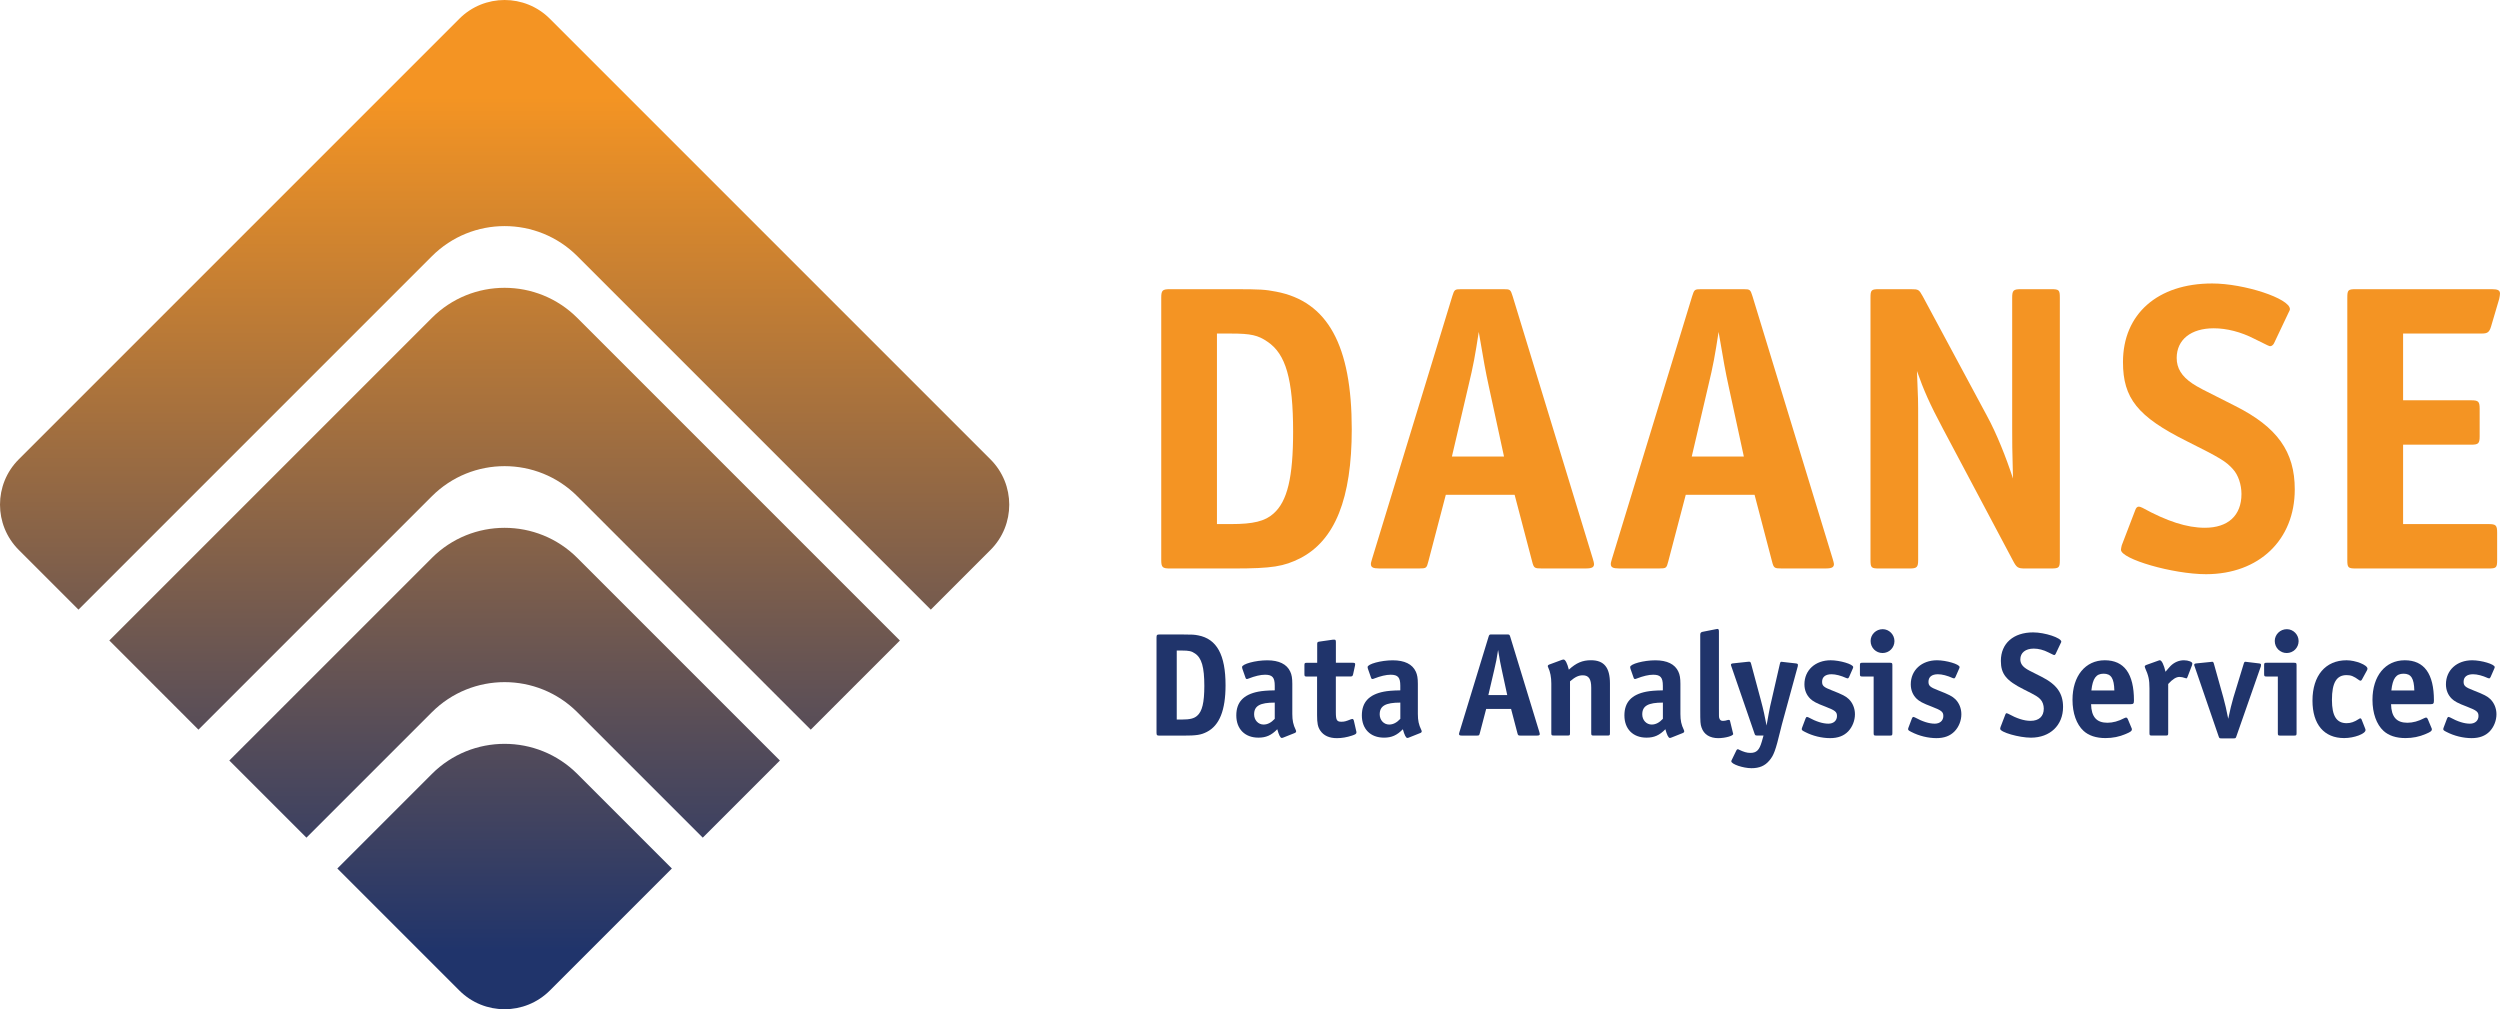 <?xml version="1.0" encoding="UTF-8" standalone="no"?>
<!--
/*********************************************************************
* Copyright (c) 2024 Contributors to the Eclipse Foundation.
*
* This program and the accompanying materials are made
* available under the terms of the Eclipse Public License 2.0
* which is available at https://www.eclipse.org/legal/epl-2.0/
*
* SPDX-License-Identifier: EPL-2.0
**********************************************************************/
-->
<svg
   version="1.1"
   id="logo"
   x="0px"
   y="0px"
   viewBox="0 0 683.393 275.882"
   xml:space="preserve"
   sodipodi:docname="logo.svg"
   width="683.393"
   height="275.883"
   inkscape:version="1.2.2 (b0a8486541, 2022-12-01)"
   xmlns:inkscape="http://www.inkscape.org/namespaces/inkscape"
   xmlns:sodipodi="http://sodipodi.sourceforge.net/DTD/sodipodi-0.dtd"
   xmlns="http://www.w3.org/2000/svg"
   xmlns:svg="http://www.w3.org/2000/svg"><defs
   id="defs256" /><sodipodi:namedview
   id="namedview254"
   pagecolor="#ffffff"
   bordercolor="#000000"
   borderopacity="0.25"
   inkscape:showpageshadow="2"
   inkscape:pageopacity="0.0"
   inkscape:pagecheckerboard="0"
   inkscape:deskcolor="#d1d1d1"
   showgrid="false"
   inkscape:zoom="1.3573444"
   inkscape:cx="408.1499"
   inkscape:cy="169.44851"
   inkscape:window-width="1920"
   inkscape:window-height="1011"
   inkscape:window-x="0"
   inkscape:window-y="32"
   inkscape:window-maximized="1"
   inkscape:current-layer="logo" />
<style
   type="text/css"
   id="style188">
	.st0{fill:#20346B;}
	.st1{fill:#F49423;}
	.st2{fill:url(#SVGID_1_);}
</style>
<path
   class="st0"
   d="m 682.423,195.24 c 0,-1.61 -0.61,-3.06 -1.65,-4.11 -0.85,-0.81 -1.69,-1.25 -4.67,-2.42 -2.22,-0.85 -2.66,-1.25 -2.66,-2.34 0,-1.33 0.93,-2.06 2.58,-2.06 1.13,0 2.54,0.36 4.07,1.05 0.12,0.04 0.24,0.08 0.32,0.08 0.16,0 0.28,-0.12 0.4,-0.36 l 1.01,-2.3 c 0.08,-0.16 0.12,-0.32 0.12,-0.44 0,-0.77 -3.63,-1.85 -6.16,-1.85 -4.19,0 -7.17,2.7 -7.17,6.57 0,1.57 0.56,2.94 1.61,3.95 0.72,0.69 1.61,1.21 4.19,2.18 2.62,1.01 3.1,1.41 3.1,2.54 0,1.25 -0.93,2.09 -2.34,2.09 -1.53,0 -3.34,-0.56 -5.48,-1.73 -0.16,-0.08 -0.28,-0.12 -0.36,-0.12 -0.16,0 -0.28,0.12 -0.4,0.4 l -0.93,2.46 c -0.08,0.24 -0.12,0.32 -0.12,0.48 0,0.28 0.16,0.4 0.89,0.77 2.1,1.09 4.59,1.69 6.85,1.69 2.13,0 3.75,-0.6 4.96,-1.85 1.15,-1.22 1.84,-2.95 1.84,-4.68"
   id="path190" />
<path
   class="st0"
   d="m 665.332,191.49 c 0,-7.33 -2.66,-11 -7.98,-11 -5.32,0 -8.82,4.31 -8.82,10.8 0,3.67 1.09,6.73 3.02,8.5 1.41,1.29 3.43,1.97 6,1.97 1.97,0 3.79,-0.36 5.56,-1.13 1.33,-0.56 1.65,-0.81 1.65,-1.25 0,-0.16 0,-0.2 -0.12,-0.44 l -1.01,-2.42 c -0.12,-0.24 -0.24,-0.36 -0.44,-0.36 -0.12,0 -0.32,0.04 -0.52,0.16 -1.53,0.81 -3.1,1.25 -4.59,1.25 -2.98,0 -4.39,-1.61 -4.47,-5.08 h 10.84 c 0.72,0.01 0.88,-0.2 0.88,-1 z m -11.64,-2.74 c 0.36,-3.3 1.29,-4.59 3.34,-4.59 2.05,0 2.86,1.25 2.94,4.59 z"
   id="path192" />
<path
   class="st0"
   d="m 647.163,182.78 c 0,-1.01 -3.26,-2.29 -5.72,-2.29 -5.76,0 -9.31,4.19 -9.31,11.04 0,6.49 3.18,10.23 8.66,10.23 2.74,0 5.84,-1.17 5.84,-2.18 0,-0.16 0,-0.16 -0.12,-0.48 l -0.97,-2.46 c -0.08,-0.16 -0.2,-0.28 -0.32,-0.28 -0.12,0 -0.28,0.08 -0.44,0.2 -1.17,0.77 -2.18,1.13 -3.3,1.13 -2.78,0 -4.03,-1.97 -4.03,-6.37 0,-4.67 1.25,-6.77 3.99,-6.77 1.21,0 1.93,0.28 3.43,1.37 0.16,0.12 0.28,0.16 0.4,0.16 0.12,0 0.28,-0.12 0.36,-0.28 l 1.41,-2.58 c 0.08,-0.15 0.12,-0.31 0.12,-0.44"
   id="path194" />
<path
   class="st0"
   d="m 627.783,200.39 v -18.53 c 0,-0.6 -0.08,-0.69 -0.69,-0.69 h -7.49 c -0.61,0 -0.69,0.08 -0.69,0.69 v 2.38 c 0,0.61 0.08,0.69 0.69,0.69 h 3.06 v 15.47 c 0,0.6 0.08,0.68 0.68,0.68 h 3.75 c 0.61,0 0.69,-0.08 0.69,-0.69"
   id="path196" />
<path
   class="st0"
   d="m 628.342,175.25 c 0,-1.77 -1.45,-3.26 -3.22,-3.26 -1.81,0 -3.3,1.45 -3.3,3.22 0,1.85 1.45,3.3 3.26,3.3 1.81,0 3.26,-1.45 3.26,-3.26"
   id="path198" />
<path
   class="st0"
   d="m 618.072,181.74 c 0,-0.24 -0.16,-0.36 -0.6,-0.4 l -3.34,-0.4 c -0.16,-0.04 -0.32,-0.04 -0.32,-0.04 -0.24,0 -0.36,0.12 -0.48,0.56 l -2.82,9.23 c -0.44,1.45 -0.97,3.67 -1.41,5.8 -0.48,-2.42 -0.89,-4.27 -1.33,-5.8 l -2.58,-9.23 c -0.12,-0.44 -0.24,-0.56 -0.48,-0.56 l -0.32,0.04 -3.95,0.4 c -0.48,0.04 -0.64,0.16 -0.64,0.4 0,0.12 0.04,0.24 0.12,0.44 l 6.57,19.14 c 0.16,0.48 0.24,0.52 0.77,0.52 h 3.3 c 0.52,0 0.6,-0.04 0.76,-0.52 l 6.69,-19.14 c 0.02,-0.16 0.06,-0.32 0.06,-0.44"
   id="path200" />
<path
   class="st0"
   d="m 599.293,181.37 c 0,-0.44 -1.09,-0.88 -2.3,-0.88 -1.37,0 -2.66,0.56 -3.67,1.57 -0.4,0.4 -0.52,0.61 -1.37,1.57 -0.44,-1.94 -1.05,-3.14 -1.53,-3.14 -0.16,0 -0.16,0 -0.48,0.12 l -3.26,1.17 c -0.24,0.08 -0.4,0.24 -0.4,0.4 0,0.12 0.04,0.24 0.08,0.36 0.97,2.18 1.21,3.3 1.21,5.6 v 12.25 c 0,0.6 0.08,0.68 0.68,0.68 h 3.75 c 0.6,0 0.69,-0.08 0.69,-0.68 v -13.42 c 1.21,-1.33 2.21,-1.93 3.06,-1.93 0.48,0 1.05,0.12 1.61,0.32 0.12,0.04 0.2,0.08 0.28,0.08 0.12,0 0.24,-0.12 0.32,-0.36 l 1.25,-3.26 c 0.04,-0.16 0.08,-0.33 0.08,-0.45"
   id="path202" />
<path
   class="st0"
   d="m 583.332,191.49 c 0,-7.33 -2.66,-11 -7.98,-11 -5.32,0 -8.82,4.31 -8.82,10.8 0,3.67 1.09,6.73 3.02,8.5 1.41,1.29 3.43,1.97 6,1.97 1.97,0 3.79,-0.36 5.56,-1.13 1.33,-0.56 1.65,-0.81 1.65,-1.25 0,-0.16 0,-0.2 -0.12,-0.44 l -1.01,-2.42 c -0.12,-0.24 -0.24,-0.36 -0.44,-0.36 -0.12,0 -0.32,0.04 -0.52,0.16 -1.53,0.81 -3.1,1.25 -4.59,1.25 -2.98,0 -4.39,-1.61 -4.47,-5.08 h 10.84 c 0.72,0.01 0.88,-0.2 0.88,-1 z m -11.64,-2.74 c 0.36,-3.3 1.29,-4.59 3.34,-4.59 2.05,0 2.86,1.25 2.94,4.59 z"
   id="path204" />
<path
   class="st0"
   d="m 563.952,193.26 c 0,-3.75 -1.73,-6.16 -5.88,-8.26 -3.55,-1.77 -3.67,-1.85 -4.23,-2.22 -1.09,-0.72 -1.57,-1.53 -1.57,-2.54 0,-1.81 1.41,-2.94 3.67,-2.94 1.29,0 2.7,0.36 4.03,1.05 1.45,0.72 1.45,0.72 1.57,0.72 0.12,0 0.28,-0.12 0.36,-0.28 l 1.45,-3.06 c 0.12,-0.24 0.12,-0.24 0.12,-0.32 0,-1.05 -4.51,-2.54 -7.7,-2.54 -5.4,0 -8.82,3.02 -8.82,7.78 0,3.59 1.45,5.4 6.29,7.82 3.38,1.69 3.91,2.02 4.59,2.78 0.52,0.56 0.85,1.53 0.85,2.46 0,2.14 -1.33,3.34 -3.62,3.34 -1.77,0 -3.75,-0.64 -6.17,-1.97 -0.16,-0.08 -0.28,-0.12 -0.36,-0.12 -0.16,0 -0.28,0.12 -0.36,0.36 l -1.33,3.47 c -0.04,0.16 -0.08,0.36 -0.08,0.44 0,0.93 5.16,2.42 8.42,2.42 5.23,-0.01 8.77,-3.39 8.77,-8.39"
   id="path206" />
<path
   class="st0"
   d="m 536.153,195.24 c 0,-1.61 -0.6,-3.06 -1.65,-4.11 -0.85,-0.81 -1.69,-1.25 -4.68,-2.42 -2.21,-0.85 -2.66,-1.25 -2.66,-2.34 0,-1.33 0.93,-2.06 2.58,-2.06 1.13,0 2.54,0.36 4.07,1.05 0.12,0.04 0.24,0.08 0.32,0.08 0.16,0 0.28,-0.12 0.4,-0.36 l 1.01,-2.3 c 0.08,-0.16 0.12,-0.32 0.12,-0.44 0,-0.77 -3.63,-1.85 -6.17,-1.85 -4.19,0 -7.17,2.7 -7.17,6.57 0,1.57 0.56,2.94 1.61,3.95 0.73,0.69 1.61,1.21 4.19,2.18 2.62,1.01 3.1,1.41 3.1,2.54 0,1.25 -0.93,2.09 -2.34,2.09 -1.53,0 -3.34,-0.56 -5.48,-1.73 -0.16,-0.08 -0.28,-0.12 -0.36,-0.12 -0.16,0 -0.28,0.12 -0.4,0.4 l -0.93,2.46 c -0.08,0.24 -0.12,0.32 -0.12,0.48 0,0.28 0.16,0.4 0.89,0.77 2.1,1.09 4.59,1.69 6.85,1.69 2.13,0 3.75,-0.6 4.96,-1.85 1.18,-1.22 1.86,-2.95 1.86,-4.68"
   id="path208" />
<path
   class="st0"
   d="m 517.293,200.39 v -18.53 c 0,-0.6 -0.08,-0.69 -0.69,-0.69 h -7.49 c -0.61,0 -0.69,0.08 -0.69,0.69 v 2.38 c 0,0.61 0.08,0.69 0.69,0.69 h 3.06 v 15.47 c 0,0.6 0.08,0.68 0.68,0.68 h 3.75 c 0.61,0 0.69,-0.08 0.69,-0.69"
   id="path210" />
<path
   class="st0"
   d="m 517.862,175.25 c 0,-1.77 -1.45,-3.26 -3.22,-3.26 -1.81,0 -3.3,1.45 -3.3,3.22 0,1.85 1.45,3.3 3.27,3.3 1.8,0 3.25,-1.45 3.25,-3.26"
   id="path212" />
<path
   class="st0"
   d="m 507.062,195.24 c 0,-1.61 -0.61,-3.06 -1.65,-4.11 -0.85,-0.81 -1.69,-1.25 -4.67,-2.42 -2.22,-0.85 -2.66,-1.25 -2.66,-2.34 0,-1.33 0.93,-2.06 2.58,-2.06 1.13,0 2.54,0.36 4.07,1.05 0.12,0.04 0.24,0.08 0.32,0.08 0.16,0 0.28,-0.12 0.4,-0.36 l 1.01,-2.3 c 0.08,-0.16 0.12,-0.32 0.12,-0.44 0,-0.77 -3.62,-1.85 -6.16,-1.85 -4.19,0 -7.17,2.7 -7.17,6.57 0,1.57 0.56,2.94 1.61,3.95 0.72,0.69 1.61,1.21 4.19,2.18 2.62,1.01 3.1,1.41 3.1,2.54 0,1.25 -0.93,2.09 -2.34,2.09 -1.53,0 -3.34,-0.56 -5.48,-1.73 -0.16,-0.08 -0.28,-0.12 -0.36,-0.12 -0.16,0 -0.28,0.12 -0.4,0.4 l -0.93,2.46 c -0.08,0.24 -0.12,0.32 -0.12,0.48 0,0.28 0.16,0.4 0.89,0.77 2.1,1.09 4.59,1.69 6.85,1.69 2.14,0 3.75,-0.6 4.96,-1.85 1.15,-1.22 1.84,-2.95 1.84,-4.68"
   id="path214" />
<path
   class="st0"
   d="m 491.473,181.74 c 0,-0.24 -0.16,-0.36 -0.64,-0.4 l -3.54,-0.4 c -0.16,-0.04 -0.28,-0.04 -0.32,-0.04 -0.24,0 -0.32,0.12 -0.44,0.6 l -2.26,9.87 -0.4,1.73 c -0.12,0.52 -0.24,1.17 -0.36,1.85 l -0.61,3.38 c -0.48,-2.5 -0.81,-4.15 -1.57,-6.97 l -2.66,-9.91 c -0.12,-0.44 -0.24,-0.56 -0.48,-0.56 h -0.28 l -4.11,0.44 c -0.48,0.04 -0.64,0.16 -0.64,0.4 0,0.12 0.04,0.16 0.12,0.44 l 6.33,18.37 c 0.16,0.48 0.24,0.52 0.77,0.52 h 1.69 l -0.48,1.69 c -0.68,2.34 -1.45,3.06 -3.14,3.06 -0.93,0 -1.85,-0.28 -3.1,-0.89 -0.12,-0.08 -0.24,-0.12 -0.32,-0.12 -0.12,0 -0.28,0.12 -0.36,0.28 l -1.25,2.58 c -0.16,0.32 -0.16,0.32 -0.16,0.44 0,0.8 3.26,1.89 5.52,1.89 2.14,0 3.67,-0.64 4.88,-2.09 1.17,-1.37 1.69,-2.66 3.06,-8.38 0.24,-0.93 0.44,-1.85 0.69,-2.66 l 4.03,-14.75 c 0.03,-0.25 0.03,-0.25 0.03,-0.37"
   id="path216" />
<path
   class="st0"
   d="m 473.783,200.64 c 0,-0.04 0,-0.08 -0.04,-0.16 l -0.04,-0.16 -0.8,-3.3 c -0.04,-0.16 -0.16,-0.24 -0.32,-0.24 -0.04,0 -0.16,0 -0.28,0.04 -0.52,0.16 -0.88,0.24 -1.33,0.24 -0.56,0 -0.85,-0.24 -1.01,-0.8 -0.08,-0.32 -0.08,-0.4 -0.08,-2.66 v -20.99 c 0,-0.48 -0.12,-0.69 -0.4,-0.69 -0.08,0 -0.08,0 -0.48,0.08 l -3.63,0.72 c -0.4,0.08 -0.6,0.32 -0.6,0.77 v 20.47 c 0,3.51 0.04,3.99 0.36,4.92 0.64,1.89 2.26,2.9 4.59,2.9 1.92,-0.02 4.06,-0.62 4.06,-1.14"
   id="path218" />
<path
   class="st0"
   d="m 460.283,199.51 c -0.69,-1.41 -0.93,-2.58 -0.93,-4.35 v -8.22 c 0,-1.53 -0.16,-2.5 -0.56,-3.34 -0.93,-2.05 -3.1,-3.1 -6.29,-3.1 -3.22,0 -6.89,1.01 -6.89,1.85 0,0.12 0.04,0.32 0.08,0.44 l 0.85,2.42 c 0.08,0.28 0.2,0.4 0.4,0.4 0.12,0 0.28,-0.04 0.44,-0.12 1.77,-0.69 3.3,-1.05 4.51,-1.05 2.01,0 2.66,0.73 2.66,3.02 v 1.25 c -2.21,0.04 -3.46,0.16 -4.51,0.36 -4.07,0.8 -6,2.9 -6,6.49 0,3.71 2.34,6.08 6.04,6.08 2.1,0 3.55,-0.64 5.16,-2.3 0.44,1.61 0.85,2.38 1.21,2.38 0.12,0 0.36,-0.04 0.48,-0.12 l 3.14,-1.25 c 0.2,-0.08 0.32,-0.24 0.32,-0.4 0.01,-0.12 -0.03,-0.28 -0.11,-0.44 z m -5.72,-3.02 c -0.97,1.05 -1.97,1.57 -3.06,1.57 -1.45,0 -2.58,-1.21 -2.58,-2.78 0,-2.34 1.61,-3.22 5.64,-3.22 z"
   id="path220" />
<path
   class="st0"
   d="m 429.173,200.39 v -14.14 c 1.41,-1.21 2.34,-1.65 3.5,-1.65 1.61,0 2.3,1.01 2.3,3.38 v 12.41 c 0,0.6 0.08,0.68 0.69,0.68 h 3.75 c 0.6,0 0.68,-0.08 0.68,-0.68 v -13.54 c 0,-4.39 -1.61,-6.37 -5.2,-6.37 -2.3,0 -4.03,0.72 -6.04,2.58 -0.44,-1.77 -0.97,-2.78 -1.45,-2.78 -0.08,0 -0.28,0.04 -0.4,0.08 l -3.59,1.33 c -0.2,0.08 -0.32,0.24 -0.32,0.36 0,0.12 0.04,0.24 0.12,0.4 0.56,1.21 0.85,2.66 0.85,4.39 v 13.54 c 0,0.6 0.08,0.68 0.68,0.68 h 3.75 c 0.6,0.02 0.68,-0.06 0.68,-0.67"
   id="path222" />
<path
   class="st0"
   d="m 420.793,200.11 -7.94,-25.99 c -0.2,-0.64 -0.24,-0.69 -0.88,-0.69 h -4.19 c -0.64,0 -0.69,0.04 -0.89,0.69 l -7.94,25.99 c -0.08,0.32 -0.12,0.36 -0.12,0.53 0,0.32 0.2,0.44 0.81,0.44 h 3.99 c 0.69,0 0.73,-0.04 0.89,-0.68 l 1.73,-6.61 h 6.81 l 1.73,6.61 c 0.16,0.64 0.24,0.68 0.93,0.68 h 4.39 c 0.6,0 0.8,-0.12 0.8,-0.44 0,-0.12 -0.04,-0.25 -0.12,-0.53 z m -13.94,-10.11 1.61,-6.89 c 0.52,-2.18 0.69,-3.1 1.05,-5.44 0.52,3.06 0.64,3.79 1.01,5.44 l 1.49,6.89 z"
   id="path224" />
<path
   class="st0"
   d="m 388.512,199.51 c -0.69,-1.41 -0.93,-2.58 -0.93,-4.35 v -8.22 c 0,-1.53 -0.16,-2.5 -0.56,-3.34 -0.93,-2.05 -3.1,-3.1 -6.29,-3.1 -3.22,0 -6.89,1.01 -6.89,1.85 0,0.12 0.04,0.32 0.08,0.44 l 0.85,2.42 c 0.08,0.28 0.2,0.4 0.4,0.4 0.12,0 0.28,-0.04 0.44,-0.12 1.77,-0.69 3.3,-1.05 4.51,-1.05 2.02,0 2.66,0.73 2.66,3.02 v 1.25 c -2.22,0.04 -3.46,0.16 -4.51,0.36 -4.07,0.8 -6,2.9 -6,6.49 0,3.71 2.34,6.08 6.05,6.08 2.1,0 3.54,-0.64 5.16,-2.3 0.44,1.61 0.85,2.38 1.21,2.38 0.12,0 0.36,-0.04 0.48,-0.12 l 3.14,-1.25 c 0.2,-0.08 0.32,-0.24 0.32,-0.4 0.01,-0.12 -0.03,-0.28 -0.12,-0.44 z m -5.72,-3.02 c -0.97,1.05 -1.97,1.57 -3.06,1.57 -1.45,0 -2.58,-1.21 -2.58,-2.78 0,-2.34 1.61,-3.22 5.64,-3.22 z"
   id="path226" />
<path
   class="st0"
   d="m 370.793,200.19 c 0,-0.12 0,-0.16 -0.08,-0.44 l -0.64,-2.82 c -0.08,-0.24 -0.2,-0.4 -0.4,-0.4 -0.12,0 -0.24,0.04 -0.36,0.08 -1.49,0.6 -1.85,0.68 -2.66,0.68 -1.21,0 -1.49,-0.44 -1.49,-2.58 v -9.79 h 3.99 c 0.48,0 0.61,-0.12 0.73,-0.61 l 0.52,-2.38 c 0.04,-0.12 0.04,-0.24 0.04,-0.36 0,-0.32 -0.16,-0.4 -0.68,-0.4 h -4.59 v -5.68 c 0,-0.48 -0.12,-0.64 -0.4,-0.64 h -0.36 l -3.71,0.53 c -0.56,0.08 -0.64,0.16 -0.64,0.72 v 5.08 h -2.81 c -0.6,0 -0.68,0.08 -0.68,0.69 v 2.38 c 0,0.61 0.08,0.69 0.68,0.69 h 2.78 v 10.52 c 0,2.26 0.2,3.26 0.89,4.27 0.93,1.37 2.46,2.05 4.55,2.05 1.33,0 2.7,-0.24 4.07,-0.69 1,-0.33 1.25,-0.49 1.25,-0.9"
   id="path228" />
<path
   class="st0"
   d="m 354.192,199.51 c -0.69,-1.41 -0.93,-2.58 -0.93,-4.35 v -8.22 c 0,-1.53 -0.16,-2.5 -0.56,-3.34 -0.93,-2.05 -3.1,-3.1 -6.29,-3.1 -3.22,0 -6.89,1.01 -6.89,1.85 0,0.12 0.04,0.32 0.08,0.44 l 0.85,2.42 c 0.08,0.28 0.2,0.4 0.4,0.4 0.12,0 0.28,-0.04 0.44,-0.12 1.77,-0.69 3.3,-1.05 4.51,-1.05 2.01,0 2.66,0.73 2.66,3.02 v 1.25 c -2.21,0.04 -3.46,0.16 -4.51,0.36 -4.07,0.8 -6,2.9 -6,6.49 0,3.71 2.34,6.08 6.04,6.08 2.1,0 3.55,-0.64 5.16,-2.3 0.44,1.61 0.85,2.38 1.21,2.38 0.12,0 0.36,-0.04 0.48,-0.12 l 3.14,-1.25 c 0.2,-0.08 0.32,-0.24 0.32,-0.4 0.01,-0.12 -0.03,-0.28 -0.11,-0.44 z m -5.73,-3.02 c -0.97,1.05 -1.97,1.57 -3.06,1.57 -1.45,0 -2.58,-1.21 -2.58,-2.78 0,-2.34 1.61,-3.22 5.64,-3.22 z"
   id="path230" />
<path
   class="st0"
   d="m 327.512,173.68 c -1.09,-0.2 -1.45,-0.24 -4.19,-0.24 h -6.33 c -0.72,0 -0.85,0.12 -0.85,0.85 v 25.95 c 0,0.73 0.12,0.85 0.85,0.85 h 6.33 c 3.83,0 4.96,-0.2 6.57,-1.01 3.46,-1.77 5.12,-5.92 5.12,-12.77 0,-8.31 -2.38,-12.66 -7.5,-13.63 z m -0.24,21.96 c -0.85,0.77 -2.01,1.05 -4.19,1.05 h -1.41 v -18.86 h 1.41 c 1.93,0 2.66,0.16 3.59,0.81 1.81,1.21 2.54,3.71 2.54,8.9 -0.01,4.51 -0.57,6.89 -1.94,8.1 z"
   id="path232" />
<path
   class="st1"
   d="m 683.393,80.27 c 0,-0.89 -0.56,-1.22 -2.23,-1.22 h -37.17 c -2.12,0 -2.34,0.22 -2.34,2.34 v 71.67 c 0,2.12 0.22,2.34 2.34,2.34 h 36.28 c 2.12,0 2.34,-0.22 2.34,-2.34 v -7.46 c 0,-2 -0.34,-2.34 -2.34,-2.34 h -23.37 v -21.7 h 18.59 c 2.01,0 2.34,-0.33 2.34,-2.34 v -7.46 c 0,-2 -0.33,-2.34 -2.34,-2.34 h -18.59 V 91.17 h 21.59 c 1.56,0 2,-0.45 2.45,-1.89 l 2.23,-7.57 c 0.11,-0.55 0.22,-1.1 0.22,-1.44"
   id="path234" />
<path
   class="st1"
   d="m 627.293,133.8 c 0,-10.35 -4.78,-17.03 -16.25,-22.81 -9.79,-4.9 -10.13,-5.12 -11.69,-6.12 -3,-2 -4.34,-4.23 -4.34,-7.01 0,-5.01 3.9,-8.12 10.13,-8.12 3.56,0 7.46,1 11.13,2.89 4.01,2 4.01,2 4.34,2 0.33,0 0.78,-0.33 1,-0.78 l 4.01,-8.46 c 0.34,-0.67 0.34,-0.67 0.34,-0.89 0,-2.89 -12.46,-7.01 -21.26,-7.01 -14.91,0 -24.37,8.35 -24.37,21.48 0,9.9 4.01,14.91 17.36,21.59 9.35,4.67 10.79,5.57 12.69,7.68 1.45,1.56 2.34,4.23 2.34,6.79 0,5.9 -3.67,9.24 -10.02,9.24 -4.9,0 -10.35,-1.78 -17.03,-5.45 -0.45,-0.22 -0.78,-0.33 -1,-0.33 -0.45,0 -0.78,0.33 -1,1 l -3.67,9.57 c -0.11,0.45 -0.22,1 -0.22,1.22 0,2.56 14.24,6.68 23.26,6.68 14.46,-0.01 24.25,-9.36 24.25,-23.16"
   id="path236" />
<path
   class="st1"
   d="M 563.072,153.06 V 81.39 c 0,-2.12 -0.22,-2.34 -2.34,-2.34 h -8.35 c -2,0 -2.34,0.34 -2.34,2.34 v 35.39 c 0,4.23 0,5.56 0.22,14.02 -1.89,-5.79 -4.45,-12.24 -7.12,-17.14 l -17.58,-32.72 c -1,-1.78 -1.11,-1.89 -3.23,-1.89 h -8.68 c -2.11,0 -2.34,0.22 -2.34,2.34 v 71.67 c 0,2.12 0.22,2.34 2.34,2.34 h 8.35 c 2,0 2.34,-0.34 2.34,-2.34 V 115 c 0,-5.79 0,-5.79 -0.33,-13.58 1.89,5.34 3.45,8.9 7.12,15.8 l 19.14,36.06 c 1,1.89 1.34,2.12 3.34,2.12 h 7.12 c 2.12,-0.01 2.34,-0.23 2.34,-2.34"
   id="path238" />
<path
   class="st1"
   d="m 500.962,152.72 -21.92,-71.78 c -0.56,-1.78 -0.67,-1.89 -2.45,-1.89 h -11.57 c -1.78,0 -1.89,0.11 -2.45,1.89 l -21.92,71.78 c -0.22,0.89 -0.33,1 -0.33,1.45 0,0.89 0.56,1.22 2.23,1.22 h 11.02 c 1.89,0 2,-0.11 2.45,-1.89 l 4.79,-18.25 h 18.81 l 4.78,18.25 c 0.45,1.78 0.67,1.89 2.56,1.89 h 12.13 c 1.67,0 2.23,-0.34 2.23,-1.22 -0.03,-0.34 -0.14,-0.67 -0.36,-1.45 z m -38.51,-27.93 4.45,-19.03 c 1.45,-6.01 1.89,-8.57 2.89,-15.03 1.45,8.46 1.78,10.46 2.78,15.03 l 4.12,19.03 z"
   id="path240" />
<path
   class="st1"
   d="m 435.402,152.72 -21.92,-71.78 c -0.56,-1.78 -0.67,-1.89 -2.45,-1.89 h -11.58 c -1.78,0 -1.89,0.11 -2.45,1.89 l -21.92,71.78 c -0.22,0.89 -0.34,1 -0.34,1.45 0,0.89 0.56,1.22 2.23,1.22 h 11.02 c 1.89,0 2,-0.11 2.45,-1.89 l 4.78,-18.25 h 18.81 l 4.79,18.25 c 0.45,1.78 0.67,1.89 2.56,1.89 h 12.13 c 1.67,0 2.23,-0.34 2.23,-1.22 -0.01,-0.34 -0.12,-0.67 -0.34,-1.45 z m -38.51,-27.93 4.45,-19.03 c 1.45,-6.01 1.89,-8.57 2.89,-15.03 1.45,8.46 1.78,10.46 2.78,15.03 l 4.12,19.03 z"
   id="path242" />
<path
   class="st1"
   d="m 348.812,79.72 c -3,-0.56 -4.01,-0.67 -11.57,-0.67 h -17.47 c -2,0 -2.34,0.34 -2.34,2.34 v 71.67 c 0,2 0.33,2.34 2.34,2.34 h 17.47 c 10.57,0 13.69,-0.56 18.14,-2.78 9.57,-4.9 14.13,-16.36 14.13,-35.28 0,-22.93 -6.57,-34.95 -20.7,-37.62 z m -0.67,60.65 c -2.34,2.12 -5.57,2.89 -11.58,2.89 h -3.9 V 91.18 h 3.9 c 5.34,0 7.35,0.45 9.91,2.23 5.01,3.34 7.01,10.24 7.01,24.6 0,12.45 -1.56,19.02 -5.34,22.36 z"
   id="path244" />
<linearGradient
   id="SVGID_1_"
   gradientUnits="userSpaceOnUse"
   x1="242.685"
   y1="437.984"
   x2="242.685"
   y2="176.528"
   gradientTransform="translate(-104.748,-170.04)">
	<stop
   offset="0.03"
   style="stop-color:#20346B"
   id="stop246" />
	<stop
   offset="0.923"
   style="stop-color:#F49423"
   id="stop248" />
</linearGradient>
<path
   class="st2"
   d="m 118.052,211.57 -25.84,25.84 33.35,33.35 c 6.83,6.83 17.91,6.83 24.75,0 l 33.35,-33.35 -25.84,-25.84 c -10.98,-10.98 -28.79,-10.98 -39.77,0 m 0,-59.05 -55.37,55.37 21.09,21.09 34.28,-34.28 c 10.98,-10.98 28.79,-10.98 39.77,0 l 34.28,34.28 21.09,-21.09 -55.37,-55.37 c -10.98,-10.98 -28.79,-10.98 -39.77,0 m 0,-65.61 -88.17,88.17 24.37,24.38 63.8,-63.8 c 10.98,-10.98 28.79,-10.98 39.77,0 l 63.8,63.8 24.37,-24.37 -88.17,-88.17 c -10.98,-10.99 -28.79,-10.99 -39.77,-0.01 m 152.7,38.66 -120.44,-120.44 c -3.42,-3.42 -7.9,-5.13 -12.38,-5.13 -4.48,0 -8.96,1.71 -12.37,5.13 L 5.122,125.57 c -6.83,6.83 -6.83,17.91 0,24.75 l 16.33,16.33 96.61,-96.61 c 10.98,-10.98 28.79,-10.98 39.77,0 l 96.61,96.61 16.33,-16.33 c 6.82,-6.83 6.82,-17.91 -0.02,-24.75"
   id="path251"
   style="fill:url(#SVGID_1_)" />
</svg>
